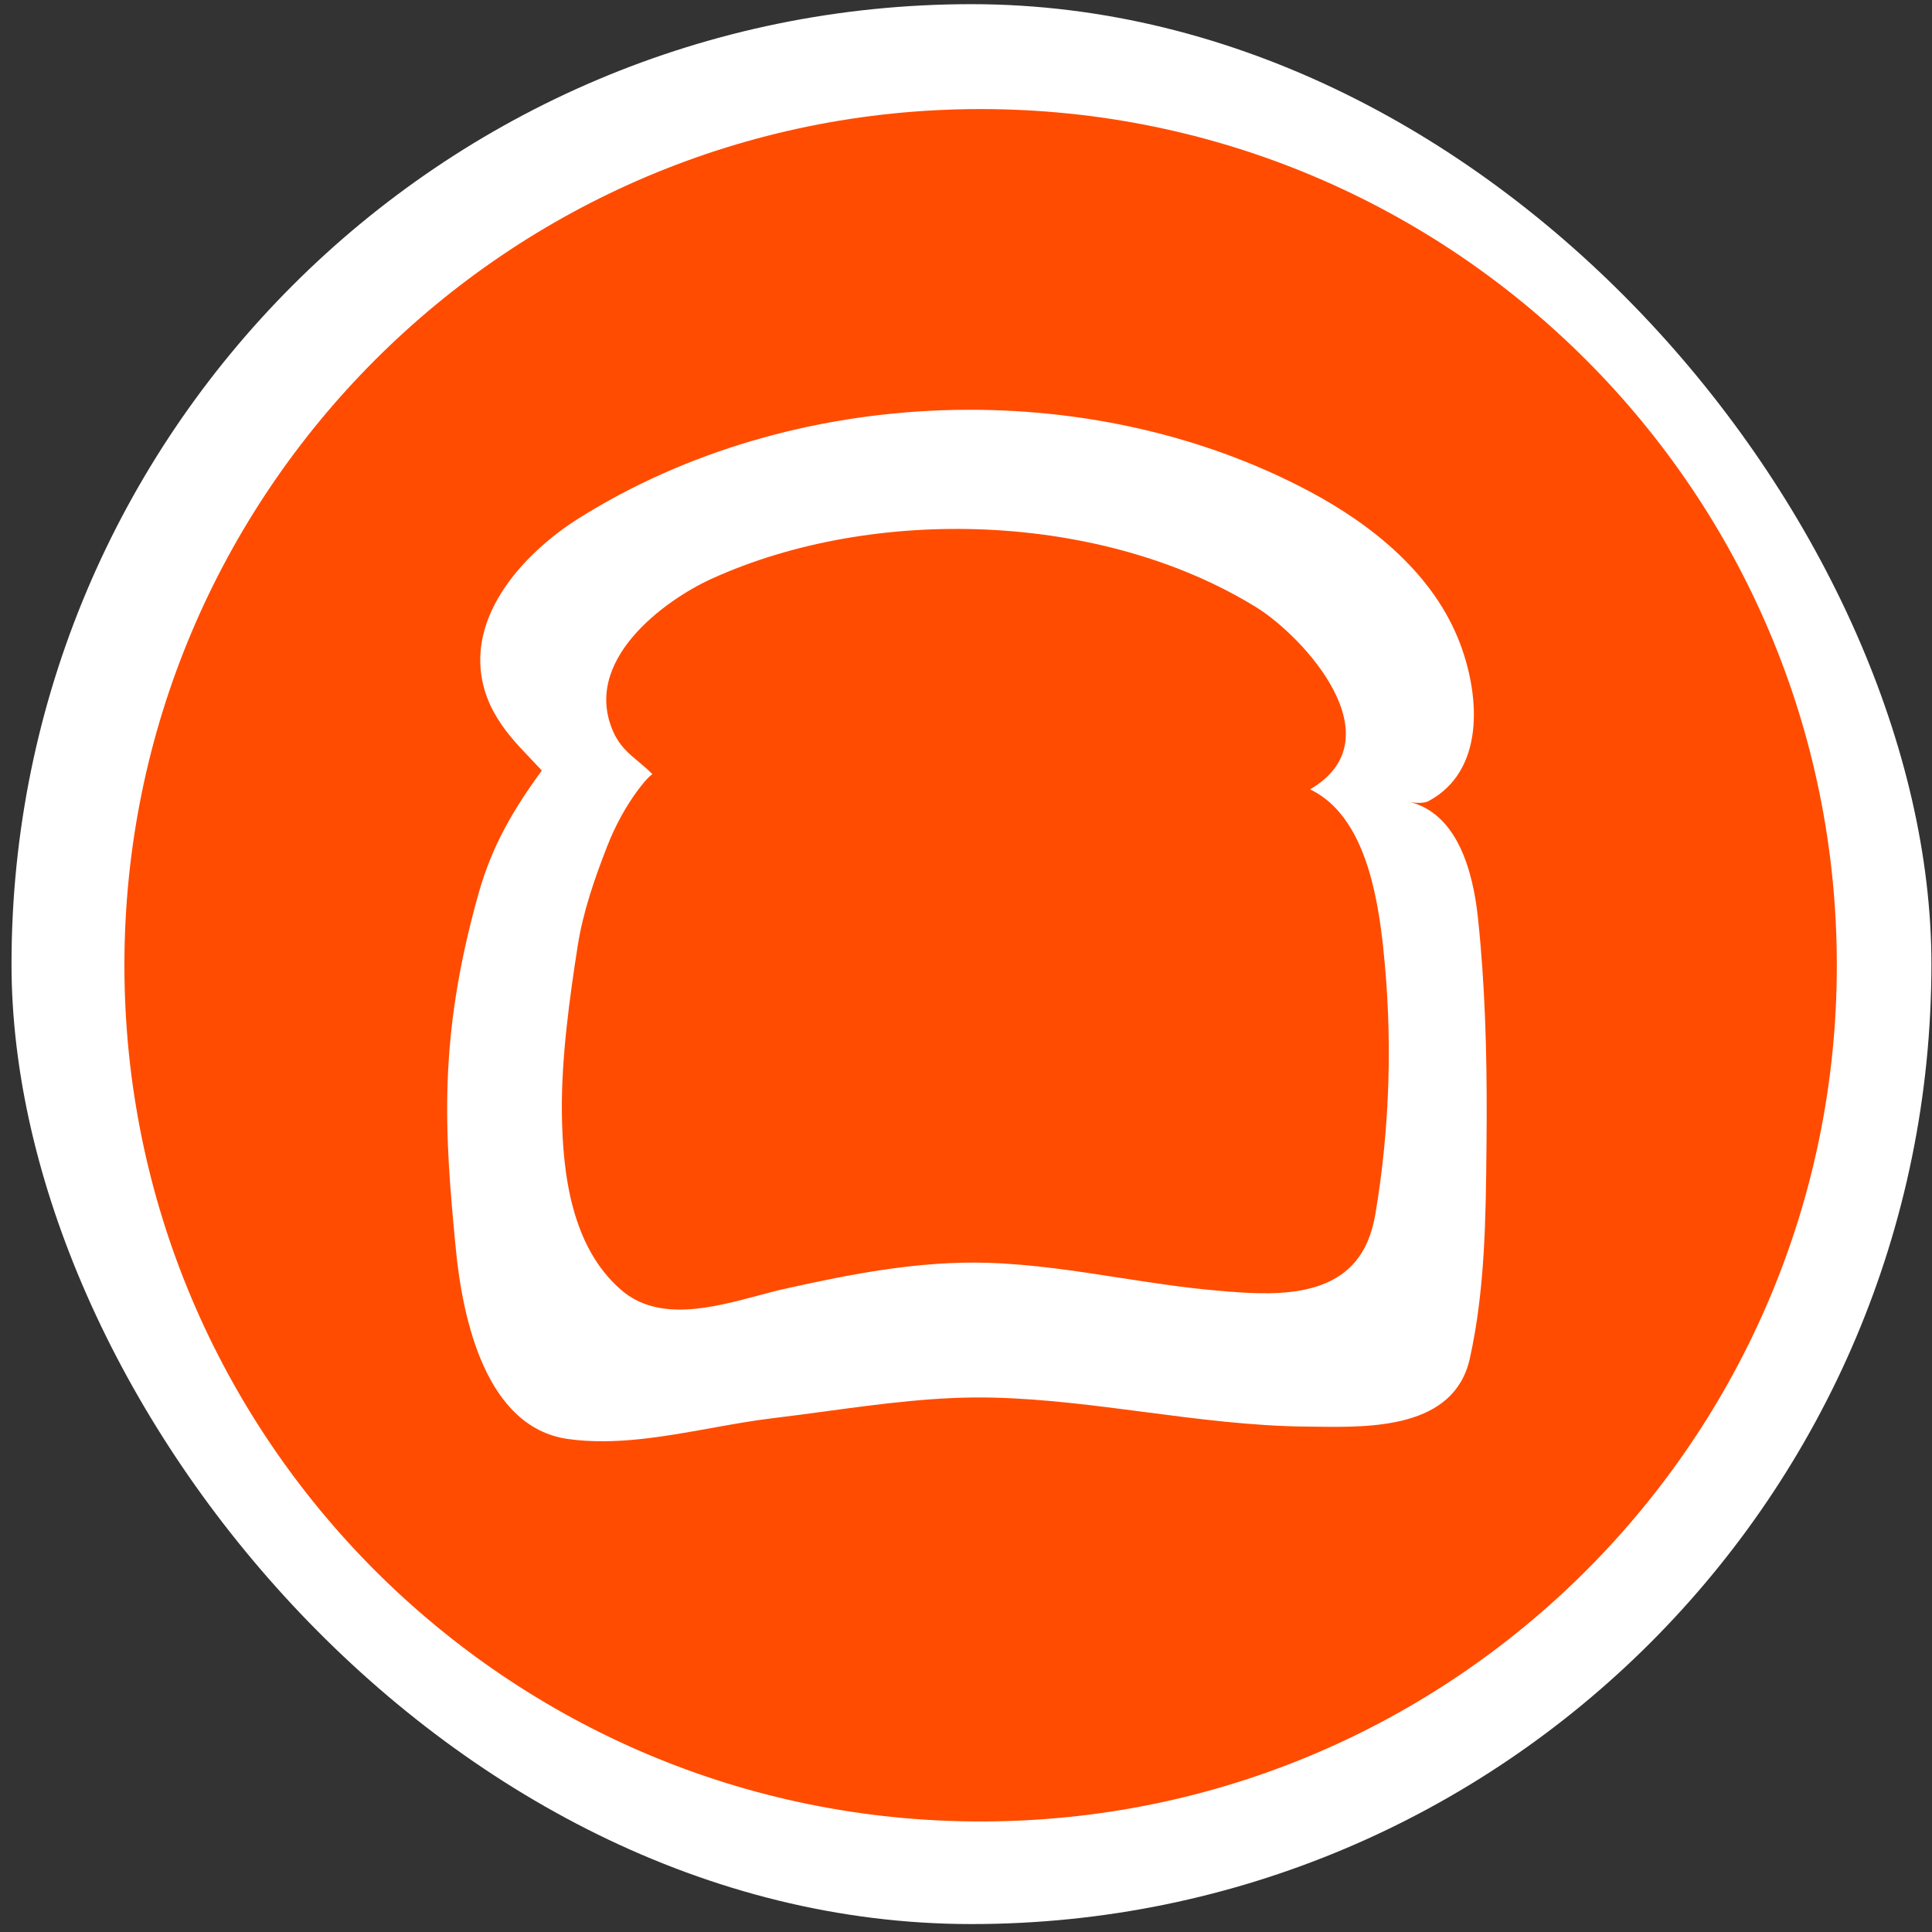<svg width="122" height="122" viewBox="0 0 122 122" fill="none" xmlns="http://www.w3.org/2000/svg">
<rect x="0" y="0" width="122" height="122" fill="#333333" stroke="none"/>
<rect x="0.727" y="0.263" width="121.236" height="121.236" rx="60.618" fill="white"/>
<g clip-path="url(#clip0_4906_2165)">
<path fill-rule="evenodd" clip-rule="evenodd" d="M61.922 115.02C91.783 115.02 115.99 90.813 115.99 60.953C115.99 31.094 91.783 6.887 61.922 6.887C32.063 6.887 7.856 31.094 7.856 60.953C7.856 90.813 32.063 115.02 61.922 115.02ZM76.869 81.498C80.102 81.777 84.709 82.174 86.341 78.438C86.565 77.924 86.739 77.331 86.854 76.648C87.783 71.12 87.944 65.441 87.347 59.861C86.976 56.374 86.117 51.467 82.727 49.845C88.223 46.641 82.343 40.206 79.314 38.339C69.586 32.342 55.205 31.88 44.933 36.55C41.999 37.884 36.628 41.748 38.778 46.321C39.16 47.133 39.736 47.613 40.328 48.106C40.625 48.353 40.926 48.604 41.208 48.901C41.122 48.81 39.46 50.556 38.331 53.468C37.544 55.495 36.822 57.558 36.484 59.71C35.96 63.043 35.445 66.839 35.48 70.216C35.522 74.108 36.082 78.743 39.23 81.461C41.581 83.491 44.988 82.582 47.873 81.811C48.472 81.651 49.049 81.497 49.59 81.377C53.786 80.441 58.048 79.613 62.356 79.742C65.152 79.827 67.915 80.255 70.678 80.683C72.723 81 74.768 81.317 76.827 81.494L76.869 81.498ZM93.326 57.942C93.778 62.178 93.894 66.491 93.879 70.76C93.877 71.241 93.875 71.721 93.869 72.2L93.866 72.484C93.823 76.924 93.778 81.449 92.814 85.788C91.831 90.211 86.568 90.139 83.056 90.091C82.864 90.089 82.677 90.086 82.496 90.085C79.076 90.052 75.671 89.608 72.267 89.164C69.105 88.751 65.944 88.339 62.769 88.256C59.215 88.163 55.662 88.644 52.123 89.123C51.018 89.272 49.915 89.422 48.814 89.553C47.546 89.705 46.243 89.939 44.927 90.177C41.899 90.722 38.797 91.281 35.871 90.869L35.871 90.869C35.863 90.868 35.855 90.868 35.846 90.866C30.695 90.125 29.212 83.347 28.777 78.807C28.072 71.464 27.645 65.59 30.212 56.45C31.066 53.408 32.39 51.161 34.213 48.653C34.213 48.652 34.096 48.529 33.928 48.352C33.616 48.024 33.128 47.51 32.871 47.233C32.004 46.3 31.21 45.252 30.76 44.045C28.975 39.256 33.035 34.936 36.557 32.724C50.096 24.224 68.787 23.598 82.75 31.063C86.637 33.141 90.565 36.265 92.215 40.68C93.474 44.047 93.748 48.701 90.193 50.594C89.937 50.731 89.358 50.722 89.007 50.637C92.057 51.393 93.018 55.067 93.326 57.942Z" fill="#FF4C00"/>
</g>
<defs>
<clipPath id="clip0_4906_2165">
<rect width="108.274" height="108.274" fill="white" transform="translate(7.856 6.746)"/>
</clipPath>
</defs>
</svg>
